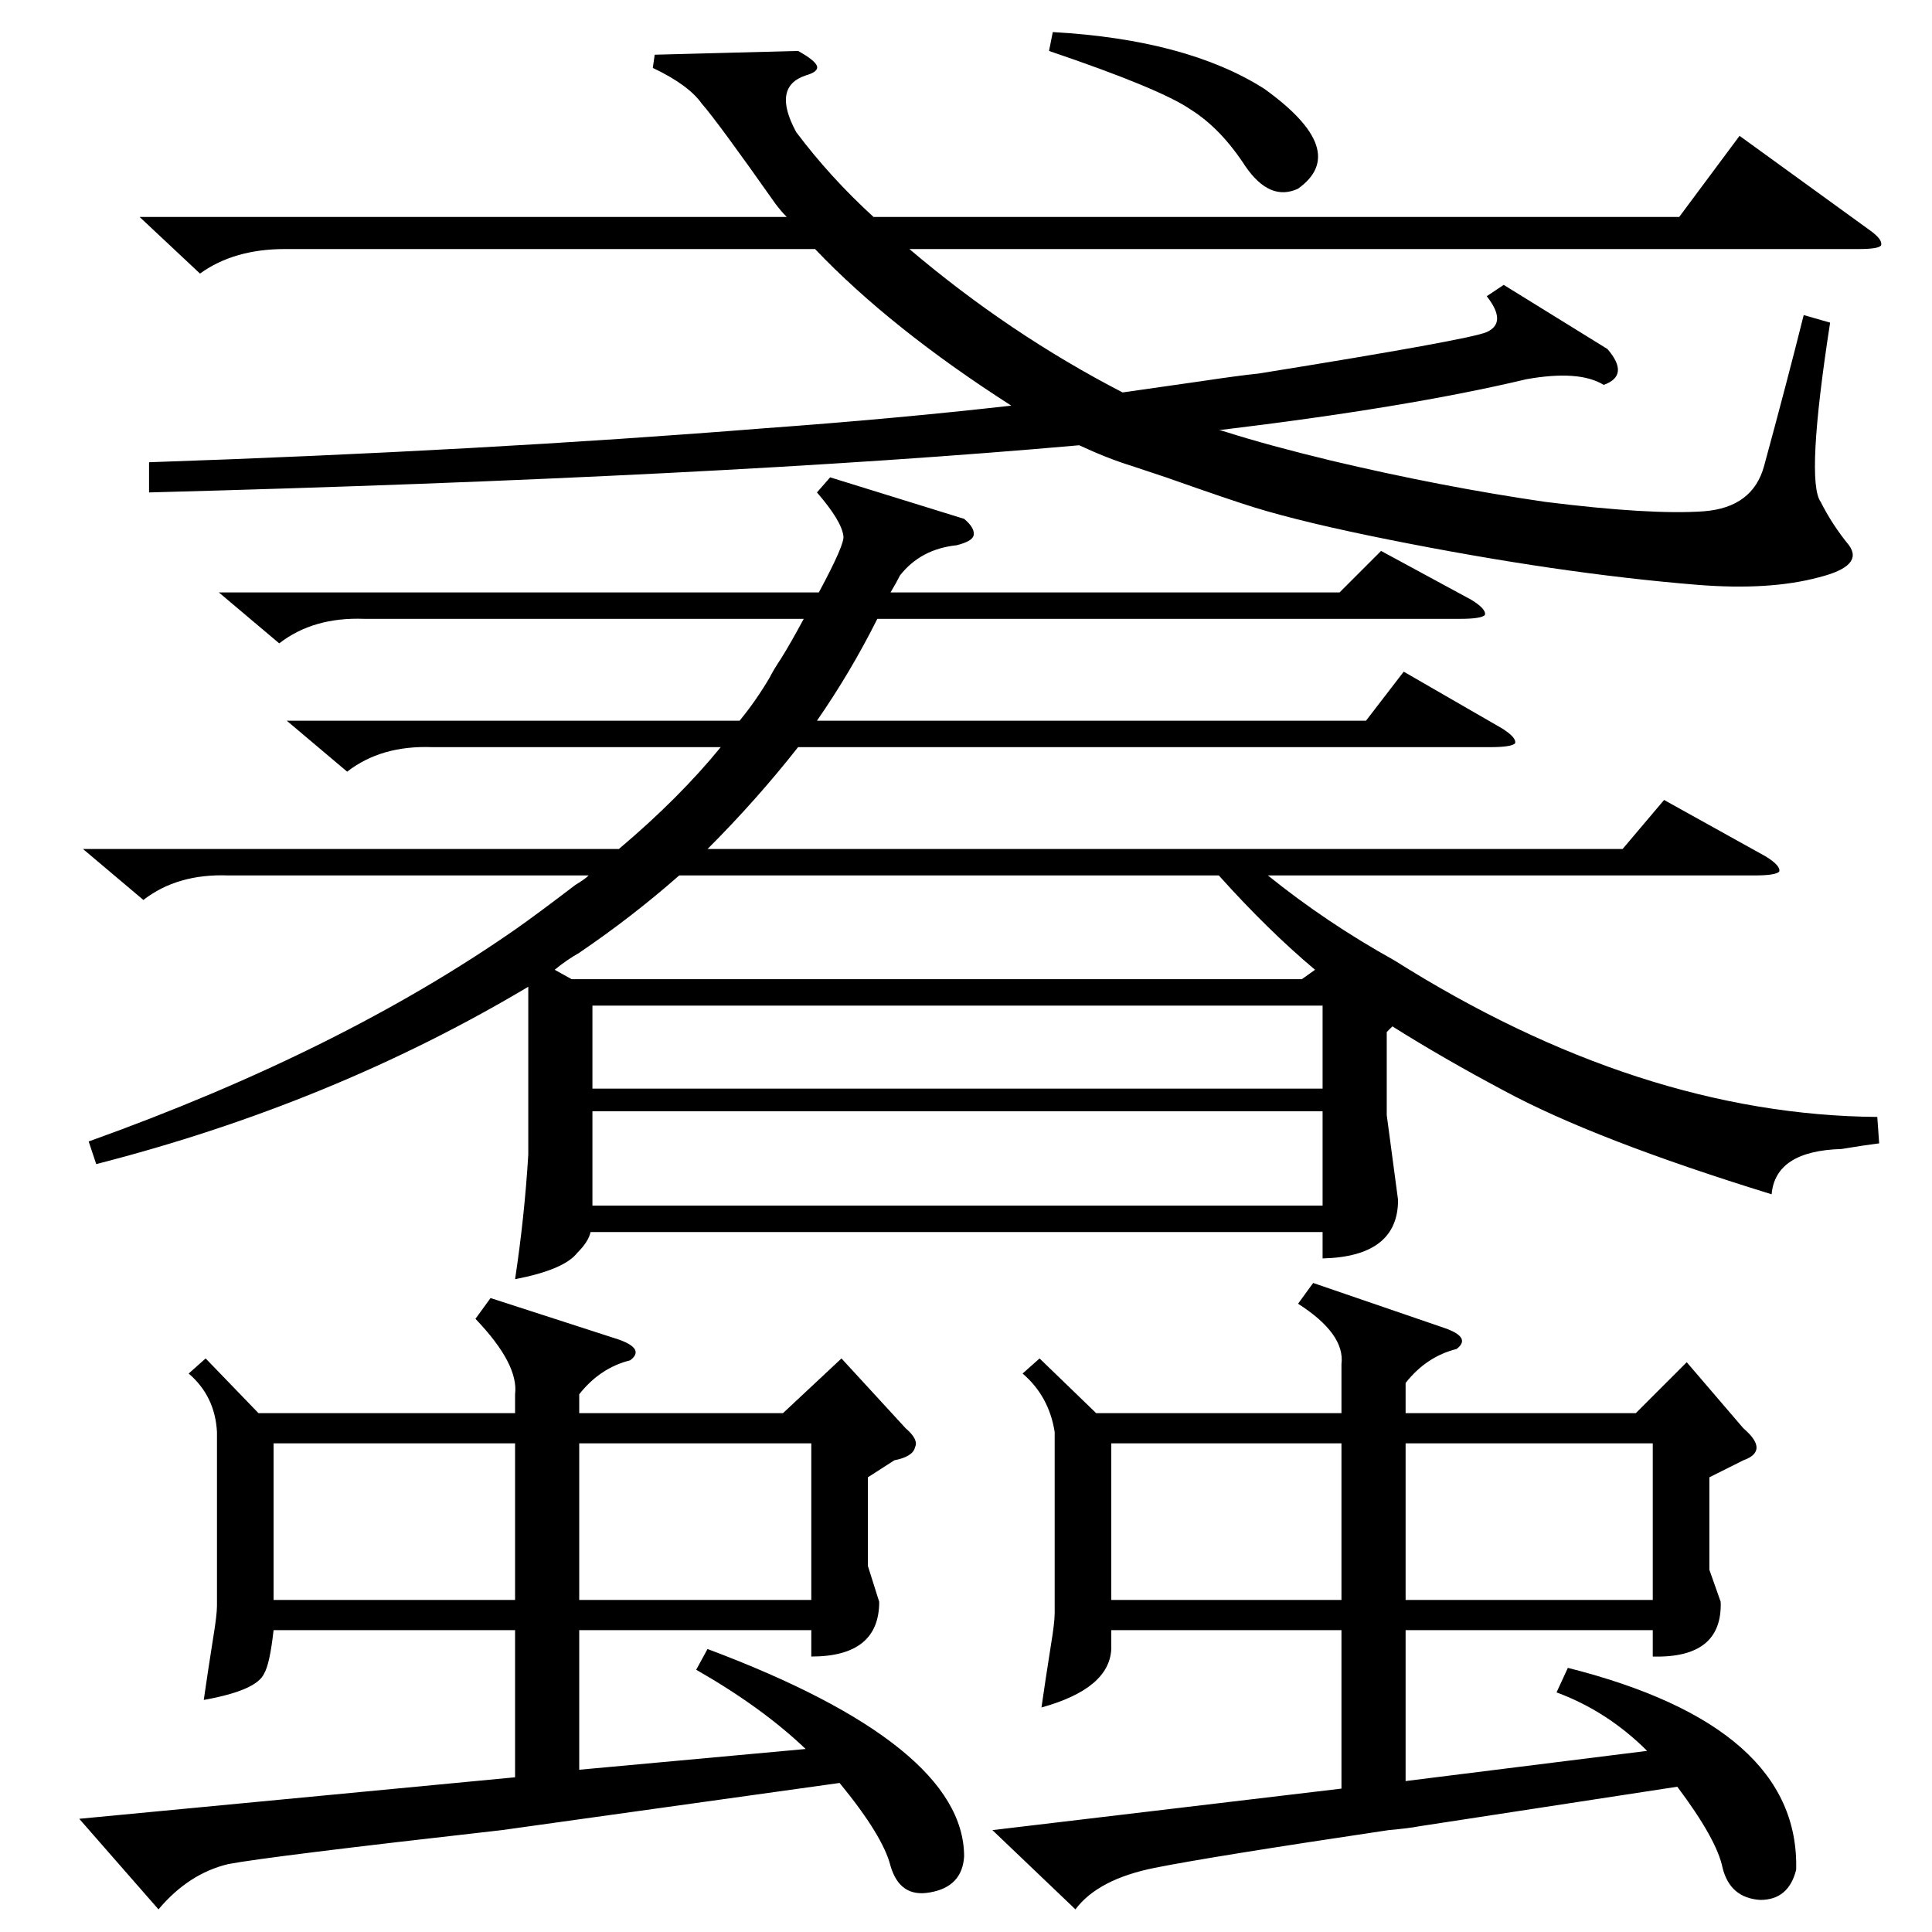 <?xml version="1.0" standalone="no"?>
<!DOCTYPE svg PUBLIC "-//W3C//DTD SVG 1.1//EN" "http://www.w3.org/Graphics/SVG/1.1/DTD/svg11.dtd" >
<svg xmlns="http://www.w3.org/2000/svg" xmlns:xlink="http://www.w3.org/1999/xlink" version="1.1" viewBox="0 -205 1024 1024">
  <g transform="matrix(1 0 0 -1 0 819)">
   <path fill="currentColor"
d="M995 432l1 -14q-8 -1 -20 -3q-35 -1 -37 -24q-94 29 -142 55q-32 17 -59 34l-3 -3v-44l6 -45q0 -30 -40 -31v14h-388q-1 -5 -7 -11q-7 -9 -33 -14q5 33 7 66v89q-104 -62 -229 -94l-4 12q134 48 227 113q10 7 31 23q5 3 7 5h-191q-27 1 -45 -13l-32 27h284q32 27 54 54
h-153q-27 1 -45 -13l-32 27h240q9 11 16 23q2 4 6 10q5 8 12 21h-233q-27 1 -45 -13l-32 27h318q14 26 13 30q-1 8 -14 23l7 8l71 -22q6 -5 5 -9q-1 -3 -9 -5q-19 -2 -30 -16q-2 -4 -5 -9h238l22 22l48 -26q8 -5 7 -8q-2 -2 -13 -2h-309q-14 -28 -32 -54h291l20 26l52 -30
q8 -5 7 -8q-2 -2 -13 -2h-367q-22 -28 -48 -54h485l22 26l54 -30q8 -5 7 -8q-2 -2 -13 -2h-258q31 -25 67 -45q130 -82 256 -83zM266 54q-124 -14 -145 -18q-21 -5 -37 -24l-42 48l231 22v78h-128q-2 -18 -5 -23q-4 -9 -32 -14q2 14 5 33q2 12 2 17v92q-1 19 -15 31l9 8
l28 -29h136v10q2 16 -21 40l8 11l68 -22q14 -5 6 -11q-16 -4 -27 -18v-10h108l31 29l34 -37q7 -6 5 -10q-1 -5 -11 -7l-14 -9v-47l6 -19q0 -29 -36 -29v14h-123v-74l120 11q-23 22 -58 42l6 11q136 -51 136 -110q-1 -16 -18 -19q-16 -3 -21 14q-4 16 -27 44zM752 56
q-5 -1 -16 -2q-94 -14 -124 -20t-42 -22l-44 42l185 22v84h-122v-10q-1 -21 -37 -31q2 14 5 33q2 12 2 17v96q-3 19 -17 31l9 8l30 -29h130v26q2 16 -23 32l8 11l70 -24q14 -5 6 -11q-16 -4 -27 -18v-16h122l27 27l30 -35q14 -12 0 -17l-18 -9v-49l6 -17q1 -30 -36 -29v14
h-131v-80l128 16q-21 21 -48 31l6 13q123 -31 121 -107q-4 -16 -19 -16q-16 1 -20 17q-3 15 -24 43zM74 909h343q-3 3 -6 7q-31 44 -39 53q-7 10 -26 19l1 7l76 2q9 -5 10 -8t-6 -5q-18 -6 -5 -30q18 -24 41 -45h427l32 43l69 -50q7 -5 6 -8q-1 -2 -12 -2h-503
q53 -45 113 -76l42 6q20 3 30 4q112 18 121 22q11 5 0 19l9 6l55 -34q12 -14 -2 -19q-13 8 -41 3q-63 -15 -163 -27q1 0 4 -1q22 -7 55 -15q59 -14 114 -22q56 -7 84 -5q26 2 32 24q12 44 21 80l14 -4q-13 -84 -5 -95q6 -12 15 -23q8 -11 -16 -17q-26 -7 -64 -4
q-74 6 -164 24q-45 9 -71 17q-13 4 -47 16l-18 6q-13 4 -28 11q-192 -17 -493 -25v16q176 6 326 18q69 5 131 12q-64 41 -104 83h-281q-27 0 -45 -13zM701 435h-387v-50h387v50zM294 510l9 -5h387l7 5q-25 21 -51 50h-286q-25 -22 -53 -41q-7 -4 -13 -9zM314 447h387v44
h-387v-44zM745 176h131v83h-131v-83zM273 259h-128v-83h128v83zM307 176h123v83h-123v-83zM711 259h-122v-83h122v83zM558 1007q71 -4 112 -30q46 -33 18 -53q-15 -7 -28 12q-13 20 -29 30q-16 11 -75 31z" />
  </g>

</svg>
